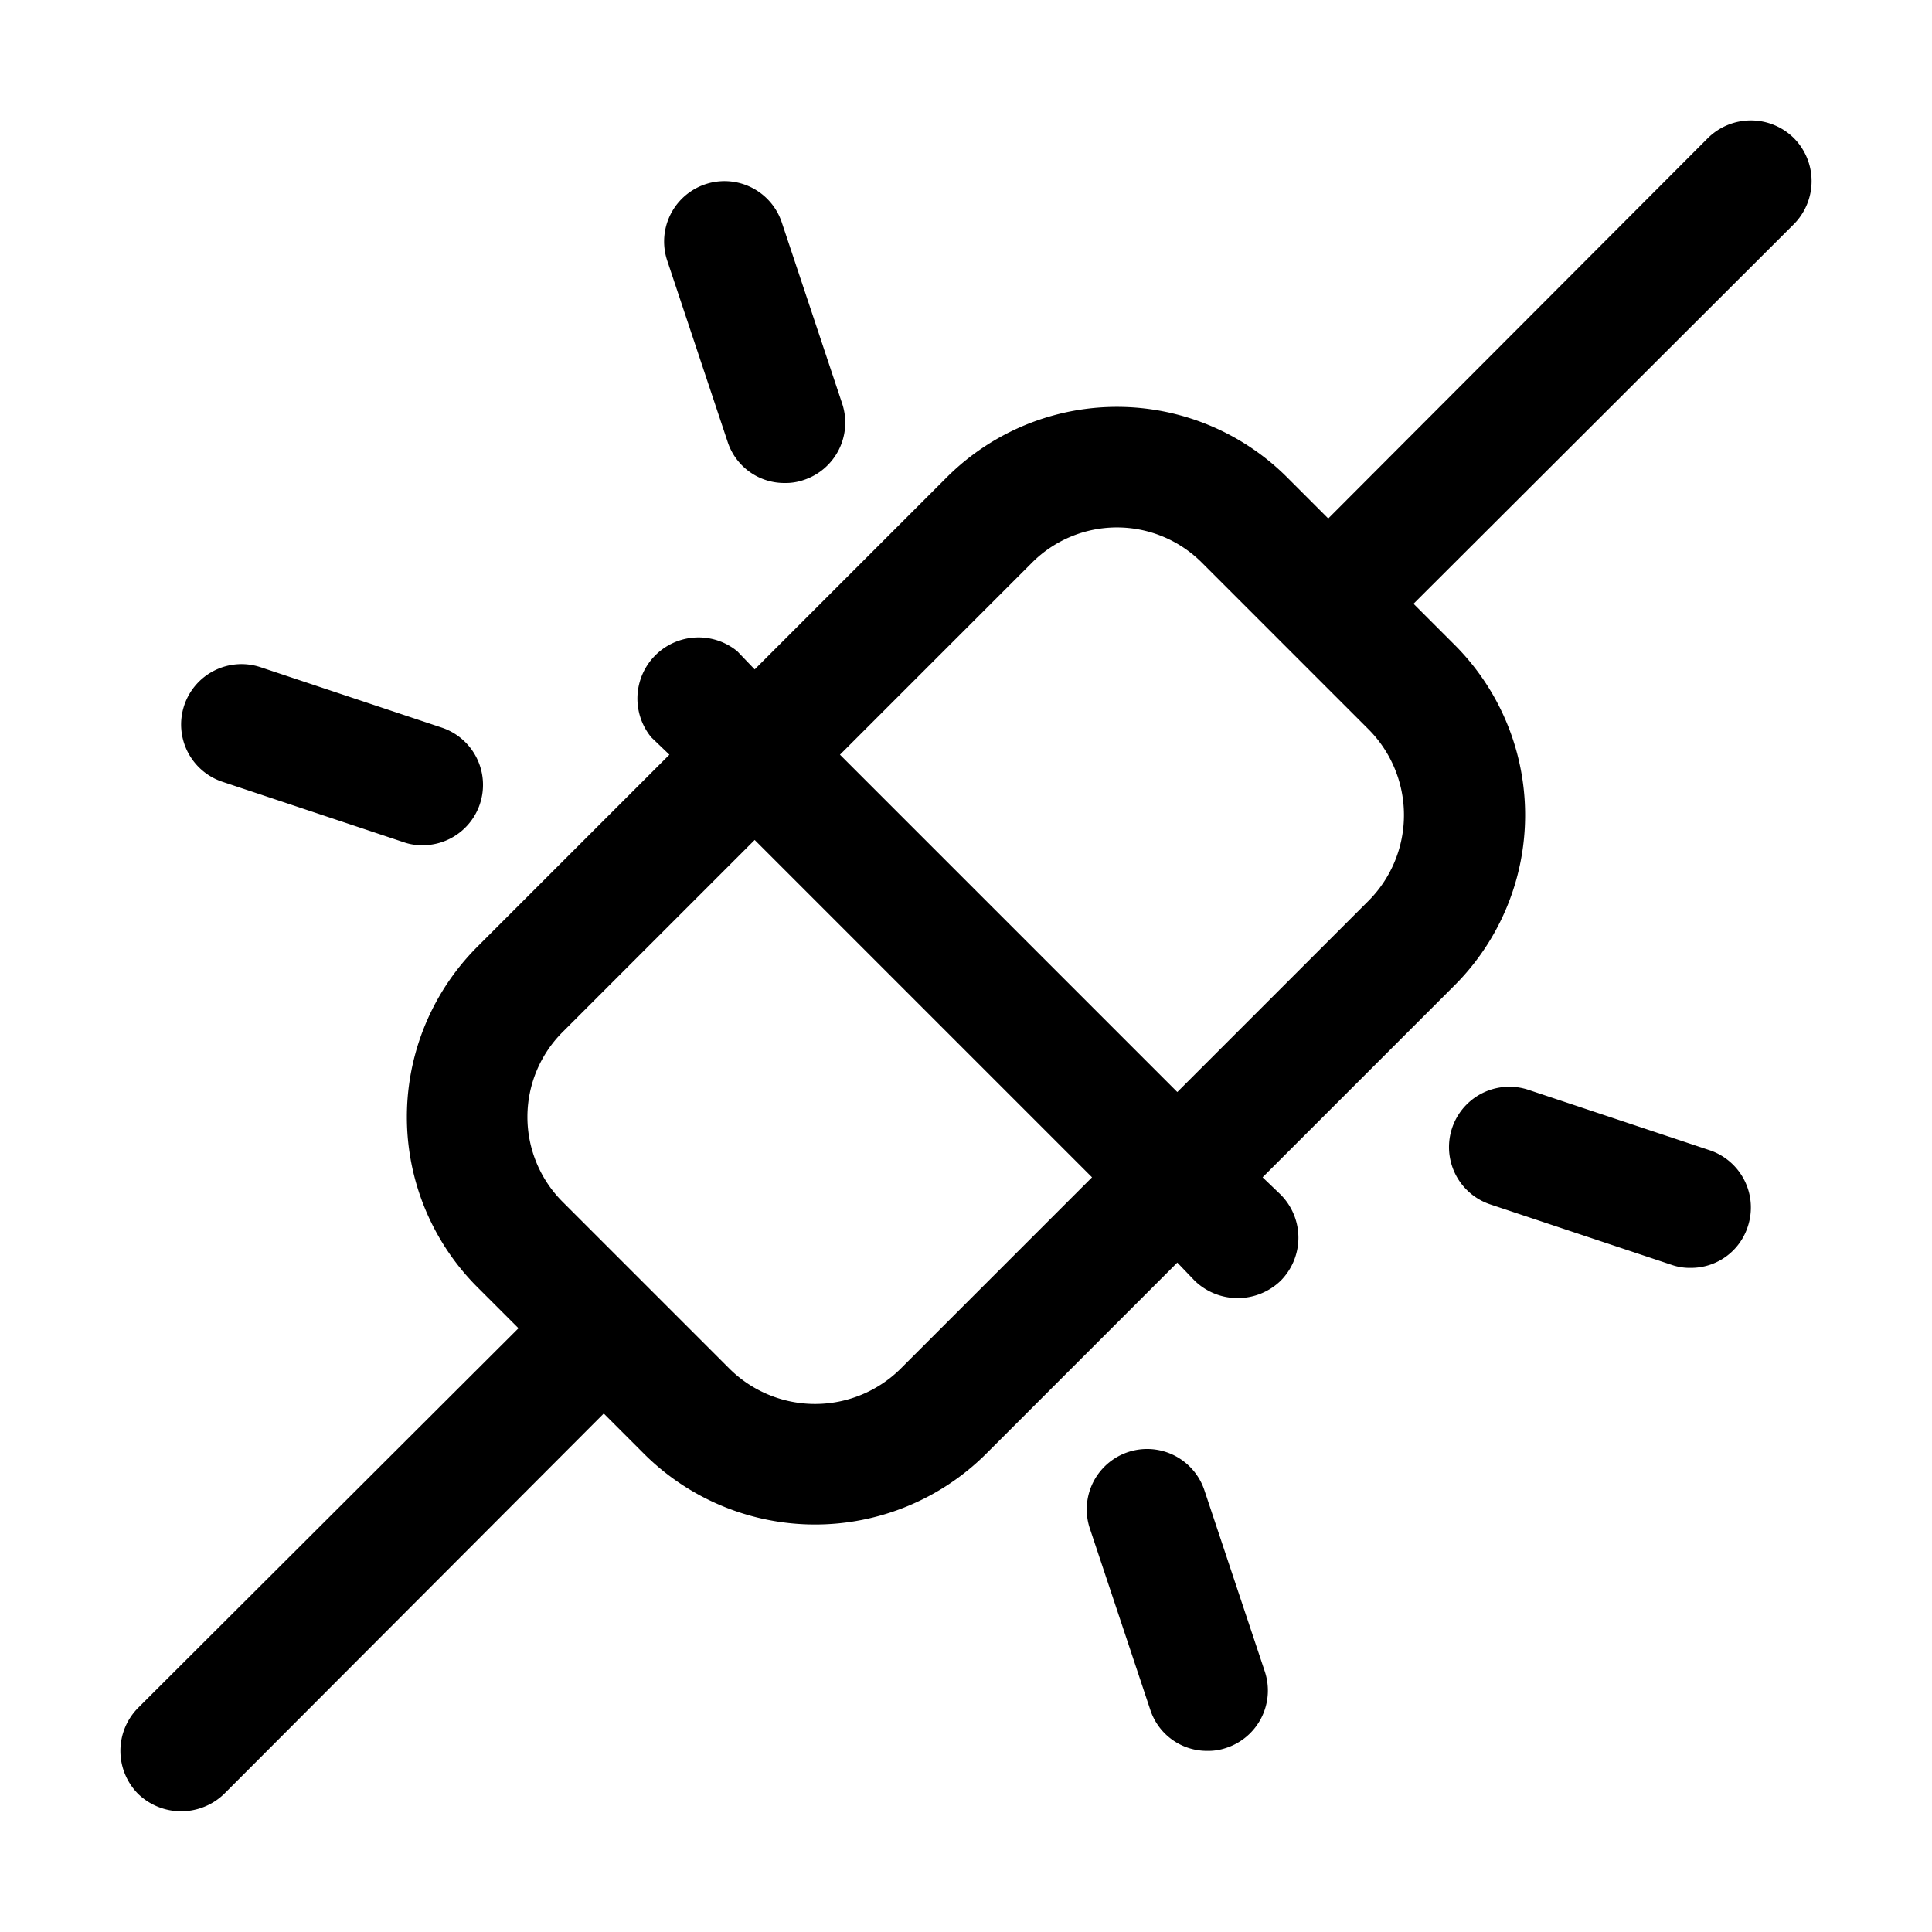 <svg xmlns="http://www.w3.org/2000/svg" xmlns:xlink="http://www.w3.org/1999/xlink" aria-hidden="true" role="img" class="iconify iconify--ph" width="1em" height="1em" preserveAspectRatio="xMidYMid meet" viewBox="0 0 256 256"><path fill="currentColor" d="M237.7 18.3a8.1 8.1 0 0 0-11.4 0L176 68.7l-5.4-5.4a31.9 31.9 0 0 0-45.2 0L100 88.7l-2.3-2.4a8.1 8.1 0 0 0-11.4 11.4l2.4 2.3l-25.4 25.4a31.9 31.9 0 0 0 0 45.2l5.4 5.4l-50.4 50.3a8.1 8.1 0 0 0 0 11.4a8.2 8.2 0 0 0 11.4 0L80 187.3l5.4 5.4a32.1 32.1 0 0 0 45.2 0l25.4-25.4l2.3 2.4a8.2 8.2 0 0 0 11.4 0a8.1 8.1 0 0 0 0-11.4l-2.4-2.3l25.4-25.4a31.9 31.9 0 0 0 0-45.2l-5.4-5.4l50.4-50.3a8.1 8.1 0 0 0 0-11.4ZM119.3 181.4a16.1 16.1 0 0 1-22.6 0l-22.1-22.1a15.9 15.9 0 0 1 0-22.6l25.4-25.4l44.7 44.7Zm36.7-36.7L111.3 100l25.4-25.4a15.9 15.9 0 0 1 22.6 0l22.1 22.1a16.1 16.1 0 0 1 0 22.6Zm75.6 17.8a7.9 7.9 0 0 1-7.6 5.5a7.3 7.3 0 0 1-2.5-.4l-24-8a8 8 0 1 1 5-15.2l24 8a8 8 0 0 1 5.1 10.1Zm-207.2-69a8 8 0 0 1 10.1-5.1l24 8A8 8 0 0 1 56 112a7.3 7.3 0 0 1-2.5-.4l-24-8a8 8 0 0 1-5.1-10.1Zm64-59a8 8 0 0 1 15.2-5l8 24a8 8 0 0 1-5.1 10.1a7.3 7.3 0 0 1-2.5.4a7.9 7.9 0 0 1-7.6-5.5Zm79.2 187a8 8 0 0 1-5.1 10.1a7.3 7.3 0 0 1-2.5.4a7.9 7.9 0 0 1-7.6-5.5l-8-24a8 8 0 1 1 15.2-5Z"></path></svg>